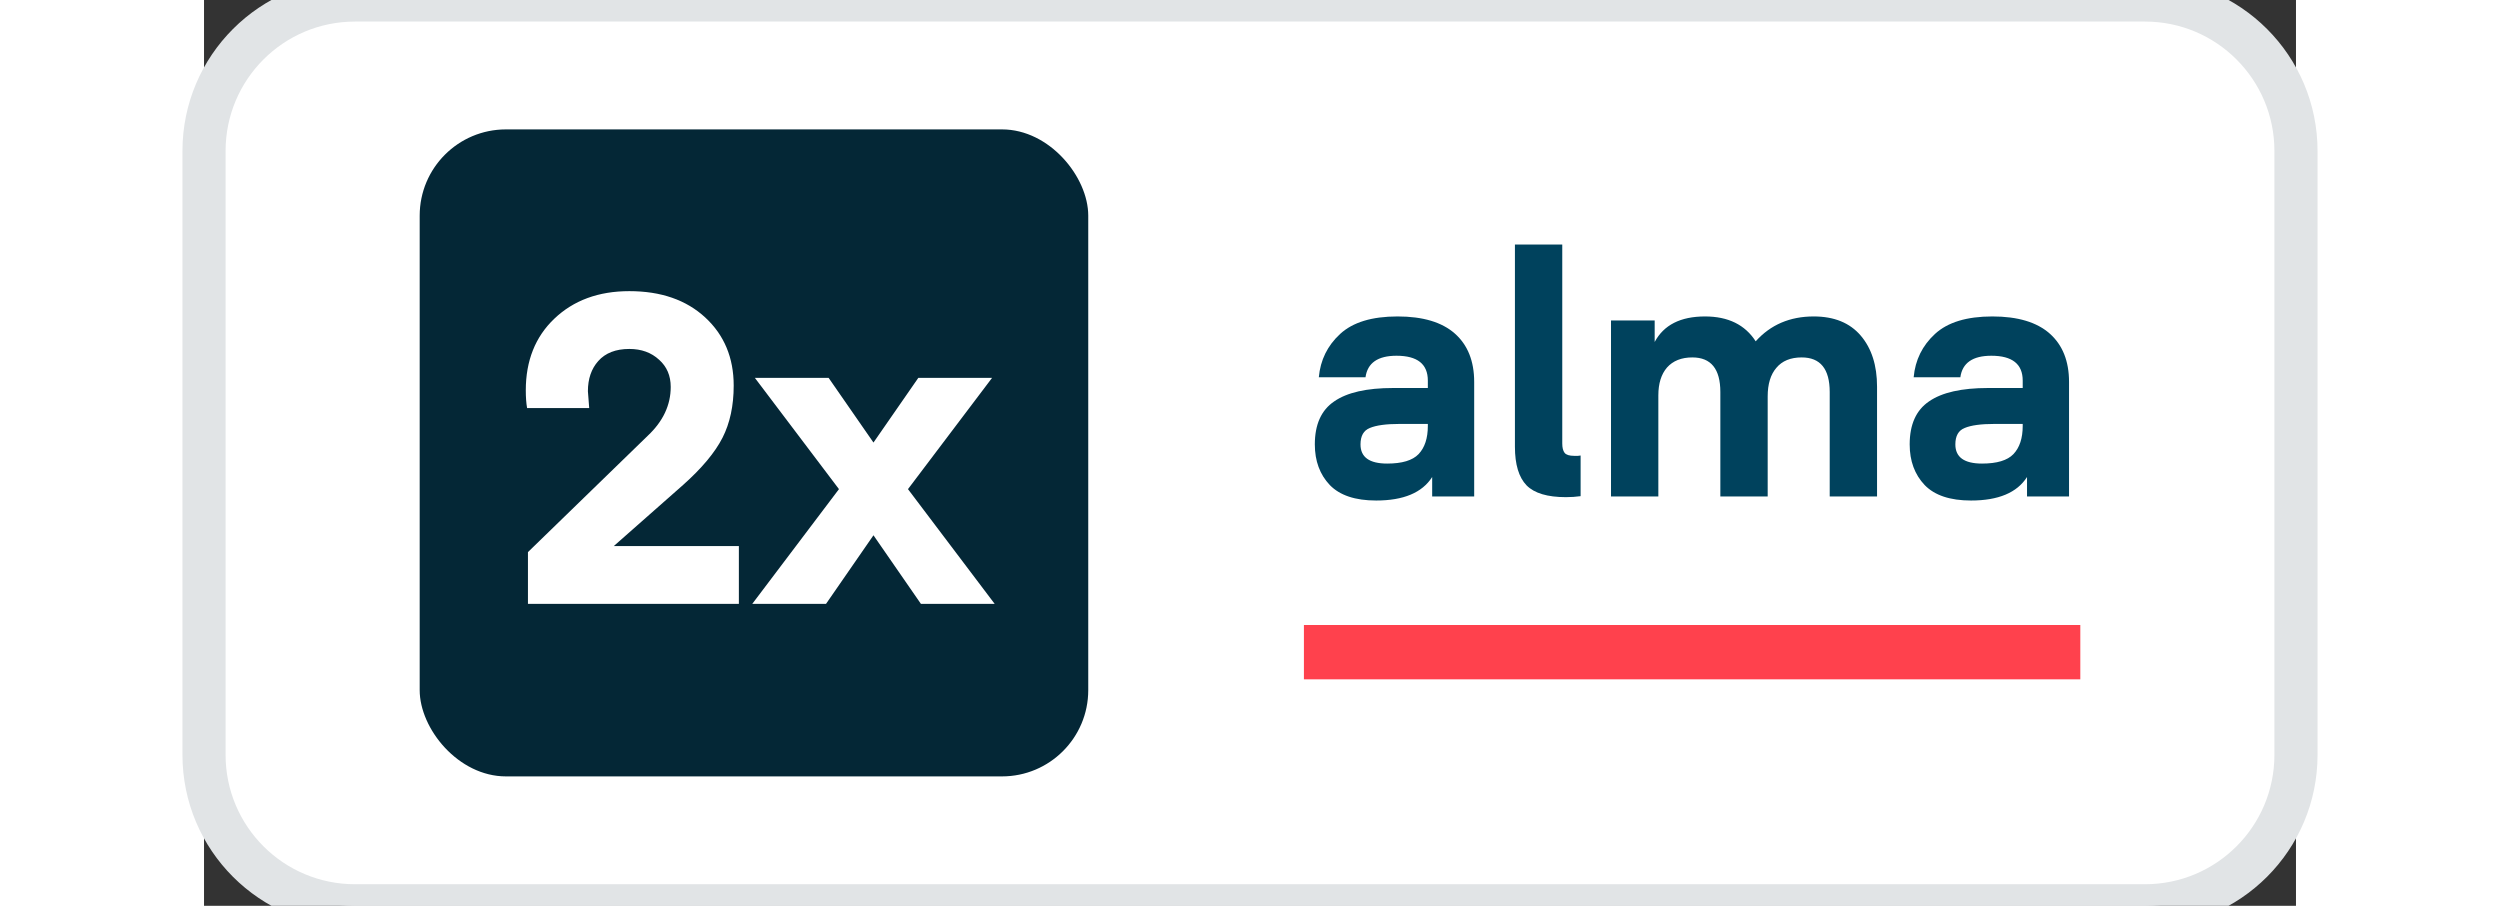 <svg width="69" height="25" viewBox="0 0 97 42" fill="none" xmlns="http://www.w3.org/2000/svg">
<rect x="0" y="0" width="97" height="42" fill="#333333" stroke="none"/>
<path d="M0 7C0 3.134 3.134 0 7 0H90C93.866 0 97 3.134 97 7V35C97 38.866 93.866 42 90 42H7C3.134 42 0 38.866 0 35V7Z" fill="white"/>
<rect x="10" y="6" width="31" height="30" rx="4" fill="#042736"/>
<path d="M24.8 28H15.02V25.6L20.58 20.2C21.287 19.533 21.64 18.78 21.64 17.94C21.64 17.42 21.46 17 21.1 16.68C20.74 16.347 20.28 16.18 19.72 16.18C19.093 16.18 18.613 16.367 18.28 16.74C17.96 17.1 17.8 17.567 17.8 18.14L17.86 18.92H14.98C14.94 18.693 14.92 18.42 14.92 18.1C14.92 16.727 15.36 15.62 16.24 14.78C17.133 13.927 18.293 13.5 19.72 13.5C21.187 13.5 22.36 13.907 23.24 14.72C24.12 15.533 24.56 16.587 24.56 17.88C24.56 18.813 24.387 19.62 24.04 20.3C23.693 20.98 23.087 21.707 22.22 22.48L19 25.32H24.8V28ZM36.541 17.52L32.641 22.68L36.661 28H33.241L31.041 24.82L28.841 28H25.421L29.441 22.68L25.541 17.52H28.961L31.041 20.52L33.121 17.52H36.541Z" fill="white"/>
<g clip-path="url(#clip0)">
<path d="M56.746 19.75V19.657H55.432C54.814 19.657 54.355 19.719 54.057 19.844C53.768 19.958 53.624 20.212 53.624 20.607C53.624 21.199 54.036 21.495 54.861 21.495C55.551 21.495 56.035 21.349 56.314 21.059C56.602 20.758 56.746 20.322 56.746 19.75ZM54.35 23.208C53.382 23.208 52.665 22.969 52.202 22.492C51.738 22.004 51.506 21.375 51.506 20.607C51.506 19.683 51.805 19.018 52.403 18.613C53 18.198 53.912 17.991 55.139 17.991H56.746V17.648C56.746 16.88 56.262 16.495 55.293 16.495C54.428 16.495 53.948 16.828 53.856 17.492H51.691C51.764 16.693 52.093 16.023 52.681 15.483C53.268 14.943 54.154 14.673 55.34 14.673C56.515 14.673 57.401 14.938 57.999 15.467C58.596 15.997 58.895 16.744 58.895 17.71V23.021H56.947V22.118C56.484 22.845 55.618 23.208 54.35 23.208Z" fill="#00425D"/>
<path d="M63.83 21.121V23.006C63.613 23.037 63.386 23.052 63.149 23.052C62.294 23.052 61.686 22.871 61.325 22.507C60.964 22.133 60.784 21.536 60.784 20.716V11.34H62.979V20.56C62.979 20.758 63.015 20.903 63.087 20.997C63.16 21.09 63.309 21.137 63.536 21.137C63.587 21.137 63.644 21.137 63.706 21.137C63.778 21.126 63.819 21.121 63.83 21.121Z" fill="#00425D"/>
<path d="M72.504 18.38V23.021H70.309V18.177C70.309 17.108 69.876 16.573 69.011 16.573C68.506 16.573 68.114 16.729 67.836 17.041C67.568 17.352 67.434 17.783 67.434 18.333V23.021H65.239V14.86H67.264V15.857C67.686 15.068 68.465 14.673 69.598 14.673C70.67 14.673 71.453 15.057 71.948 15.826C72.638 15.057 73.535 14.673 74.638 14.673C75.586 14.673 76.313 14.969 76.818 15.561C77.323 16.153 77.575 16.942 77.575 17.928V23.021H75.38V18.177C75.38 17.108 74.947 16.573 74.081 16.573C73.566 16.573 73.174 16.734 72.906 17.056C72.638 17.367 72.504 17.809 72.504 18.38Z" fill="#00425D"/>
<path d="M84.329 19.75V19.657H83.014C82.396 19.657 81.937 19.719 81.639 19.844C81.35 19.958 81.206 20.212 81.206 20.607C81.206 21.199 81.618 21.495 82.442 21.495C83.133 21.495 83.617 21.349 83.896 21.059C84.184 20.758 84.329 20.322 84.329 19.75ZM81.932 23.208C80.963 23.208 80.247 22.969 79.784 22.492C79.32 22.004 79.088 21.375 79.088 20.607C79.088 19.683 79.387 19.018 79.984 18.613C80.582 18.198 81.494 17.991 82.721 17.991H84.329V17.648C84.329 16.88 83.844 16.495 82.875 16.495C82.01 16.495 81.53 16.828 81.438 17.492H79.273C79.346 16.693 79.675 16.023 80.263 15.483C80.85 14.943 81.737 14.673 82.922 14.673C84.097 14.673 84.983 14.938 85.581 15.467C86.178 15.997 86.477 16.744 86.477 17.71V23.021H84.529V22.118C84.066 22.845 83.2 23.208 81.932 23.208Z" fill="#00425D"/>
<rect x="51" y="28.98" width="36" height="2.58" fill="#FF414D"/>
</g>
<path d="M7 1H90V-1H7V1ZM96 7V35H98V7H96ZM90 41H7V43H90V41ZM1 35V7H-1V35H1ZM7 41C3.686 41 1 38.314 1 35H-1C-1 39.418 2.582 43 7 43V41ZM96 35C96 38.314 93.314 41 90 41V43C94.418 43 98 39.418 98 35H96ZM90 1C93.314 1 96 3.686 96 7H98C98 2.582 94.418 -1 90 -1V1ZM7 -1C2.582 -1 -1 2.582 -1 7H1C1 3.686 3.686 1 7 1V-1Z" fill="#E1E4E6"/>
<defs>
<clipPath id="clip0">
<rect width="36" height="21" fill="white" transform="translate(51 10.5)"/>
</clipPath>
</defs>
</svg>
